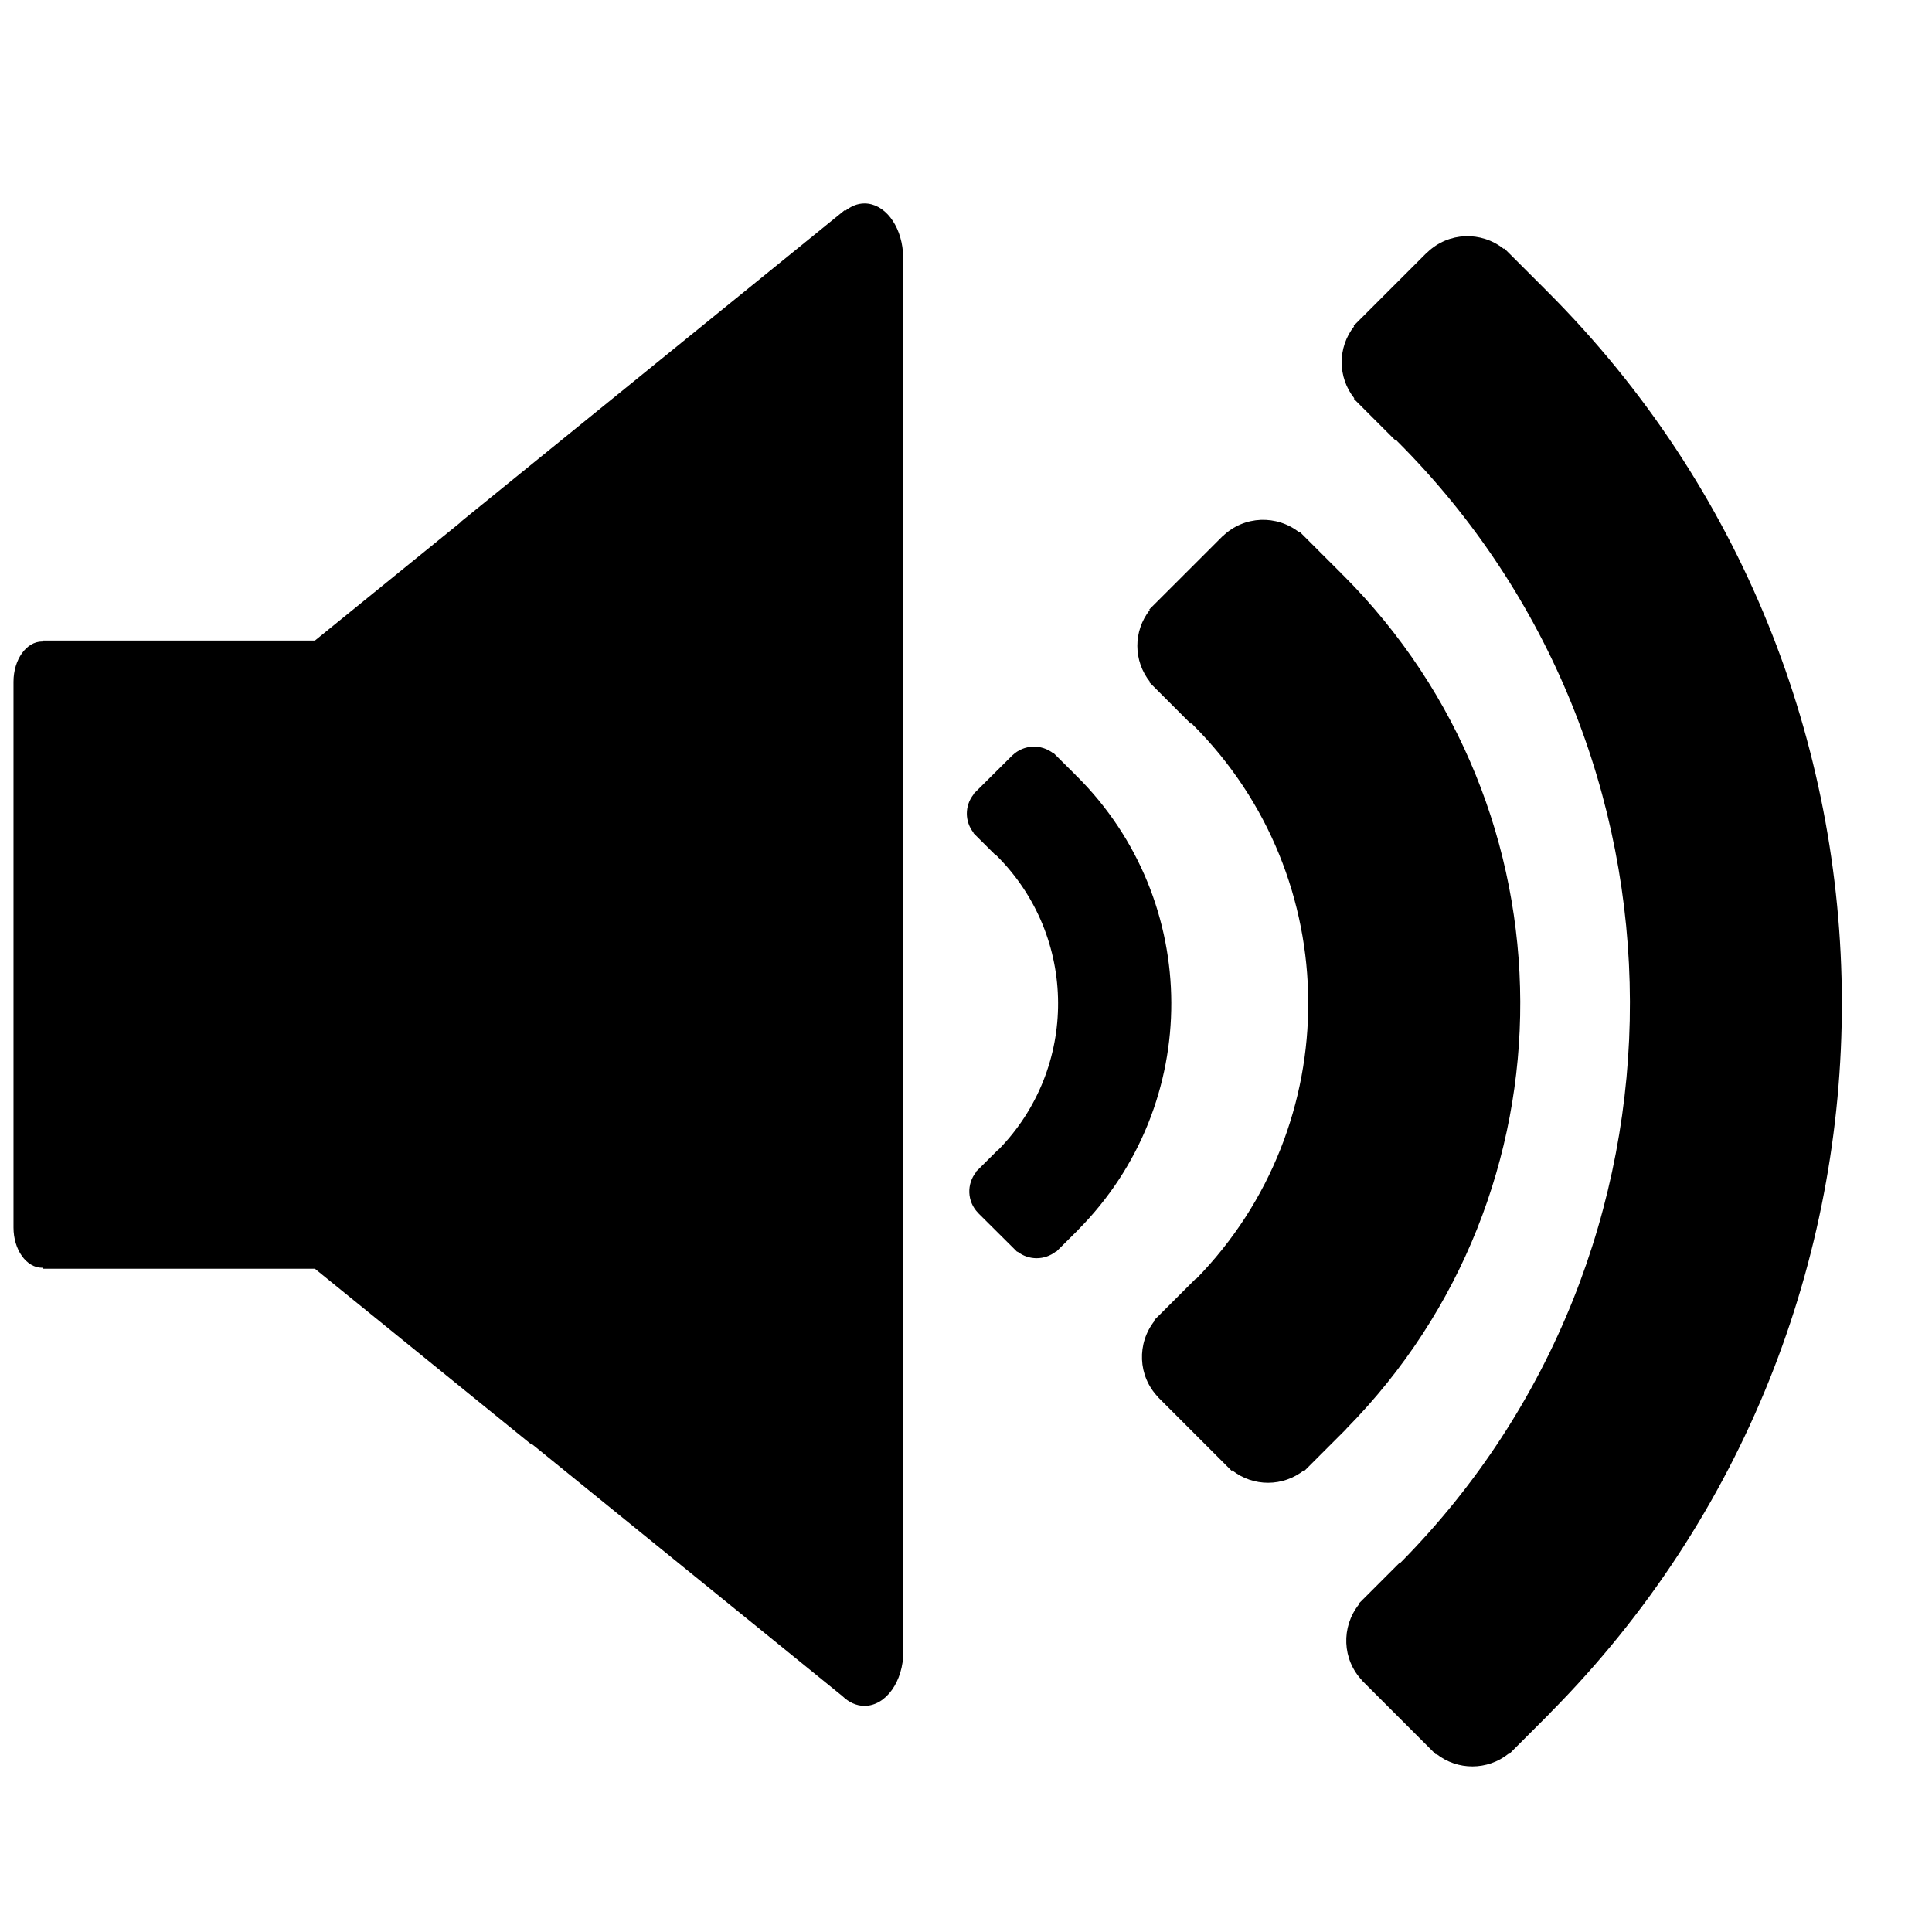 <?xml version="1.0" encoding="UTF-8" standalone="no"?>
<svg width="512px" height="512px" viewBox="0 0 512 512" version="1.1" xmlns="http://www.w3.org/2000/svg" xmlns:xlink="http://www.w3.org/1999/xlink" xmlns:sketch="http://www.bohemiancoding.com/sketch/ns">
    <!-- Generator: Sketch 3.0.4 (8053) - http://www.bohemiancoding.com/sketch -->
    <title>volume-high</title>
    <desc>Created with Sketch.</desc>
    <defs></defs>
    <g id="Page-1" stroke="none" stroke-width="1" fill="none" fill-rule="evenodd" sketch:type="MSPage">
        <g id="volume-high" sketch:type="MSArtboardGroup" fill="#000000">
            <g id="fi-volume-none-3" sketch:type="MSLayerGroup" transform="translate(4, 54)">
                <path d="M235.405,12.772 L235.286,12.772 C234.703,5.555 230.392,-0.087 225.095,-0.087 C223.213,-0.087 221.48,0.669 219.961,1.908 L219.867,1.684 L117.987,84.389 L117.987,84.473 L79.452,115.756 L7.355,115.756 L7.355,116.036 C7.29,116.036 7.236,116.008 7.171,116.008 C2.979,116.008 -0.422,120.796 -0.422,126.683 L-0.422,271.303 C-0.422,277.197 2.984,281.971 7.171,281.971 C7.236,281.971 7.29,281.95 7.355,281.943 L7.355,282.23 L79.452,282.23 L136.827,328.801 L136.827,328.584 L219.22,395.469 C220.892,397.093 222.909,398.073 225.095,398.073 C230.79,398.073 235.405,391.584 235.405,383.583 C235.405,383.016 235.331,382.498 235.286,381.952 L235.405,381.952 L235.405,12.772 L235.405,12.772 Z" id="Shape" sketch:type="MSShapeGroup"></path>
                <g id="Group-3" transform="translate(252, 9)" sketch:type="MSShapeGroup">
                    <path d="M154.048,14.232 C153.899,14.084 153.728,13.993 153.58,13.85 L153.625,13.805 L142.647,2.835 L142.522,2.961 C136.53,-1.808 127.875,-1.534 122.249,3.879 L122.226,3.856 L102.717,23.354 L102.849,23.485 C98.438,29.092 98.455,36.975 102.906,42.565 L102.78,42.691 L104.013,43.923 L104.013,43.923 L104.013,43.923 L113.753,53.666 L113.929,53.489 C114.072,53.637 114.169,53.814 114.312,53.962 C196.237,135.864 196.482,268.943 115.099,351.175 L114.991,351.067 L105.251,360.804 L105.251,360.804 L104.018,362.036 L104.144,362.162 C99.374,368.151 99.653,376.81 105.057,382.429 L105.034,382.452 L124.548,401.96 L124.679,401.829 C130.288,406.238 138.174,406.215 143.766,401.766 L143.891,401.892 L145.124,400.66 L154.863,390.922 L154.841,390.9 C258.129,286.758 257.877,118.038 154.048,14.232 L154.048,14.232 Z" id="Shape"></path>
                    <path d="M99.91,89.397 C99.762,89.249 99.591,89.157 99.442,89.015 L99.488,88.969 L88.504,78 L88.379,78.125 C82.387,73.357 73.726,73.636 68.1,79.038 L68.077,79.015 L67.877,79.215 C67.872,79.221 67.866,79.226 67.86,79.226 C67.854,79.232 67.849,79.238 67.849,79.244 L49.881,97.2 C49.875,97.206 49.87,97.212 49.864,97.212 C49.858,97.218 49.852,97.223 49.852,97.229 L48.569,98.512 L48.7,98.644 C44.289,104.257 44.312,112.134 48.763,117.719 L48.637,117.844 L59.609,128.819 L59.786,128.642 C59.929,128.79 60.026,128.967 60.169,129.116 C100.629,169.564 100.863,235.18 60.939,275.977 L60.859,275.897 L51.119,285.634 C51.119,285.634 51.119,285.634 51.113,285.634 L51.108,285.634 L49.881,286.86 L50.006,286.986 C45.236,292.975 45.51,301.64 50.919,307.259 L50.897,307.281 L70.411,326.79 L70.542,326.659 C76.151,331.068 84.031,331.045 89.622,326.596 L89.748,326.721 L100.72,315.752 L100.698,315.729 C162.538,253.04 162.287,151.761 99.91,89.397 L99.91,89.397 Z" id="Shape"></path>
                    <path d="M29.321,142.648 C29.242,142.57 29.15,142.521 29.071,142.445 L29.095,142.421 L23.23,136.594 L23.163,136.66 C19.964,134.127 15.339,134.276 12.335,137.145 L12.323,137.133 L12.216,137.239 C12.213,137.242 12.21,137.245 12.207,137.245 C12.204,137.248 12.201,137.251 12.201,137.254 L2.606,146.794 C2.603,146.797 2.6,146.8 2.597,146.8 C2.594,146.803 2.591,146.806 2.591,146.809 L1.906,147.491 L1.976,147.561 C-0.38,150.543 -0.367,154.727 2.009,157.694 L1.942,157.761 L7.801,163.591 L7.896,163.497 C7.972,163.576 8.024,163.67 8.1,163.749 C29.705,185.237 29.83,220.096 8.511,241.769 L8.468,241.726 L3.267,246.899 C3.267,246.899 3.267,246.899 3.264,246.899 L3.261,246.899 L2.606,247.551 L2.673,247.617 C0.126,250.799 0.272,255.402 3.161,258.387 L3.149,258.399 L13.569,268.763 L13.639,268.694 C16.634,271.036 20.842,271.024 23.828,268.66 L23.895,268.727 L29.754,262.9 L29.741,262.887 C62.763,229.584 62.629,175.779 29.321,142.648 L29.321,142.648 Z" id="Shape"></path>
                </g>
            </g>
        </g>
    </g>
</svg>